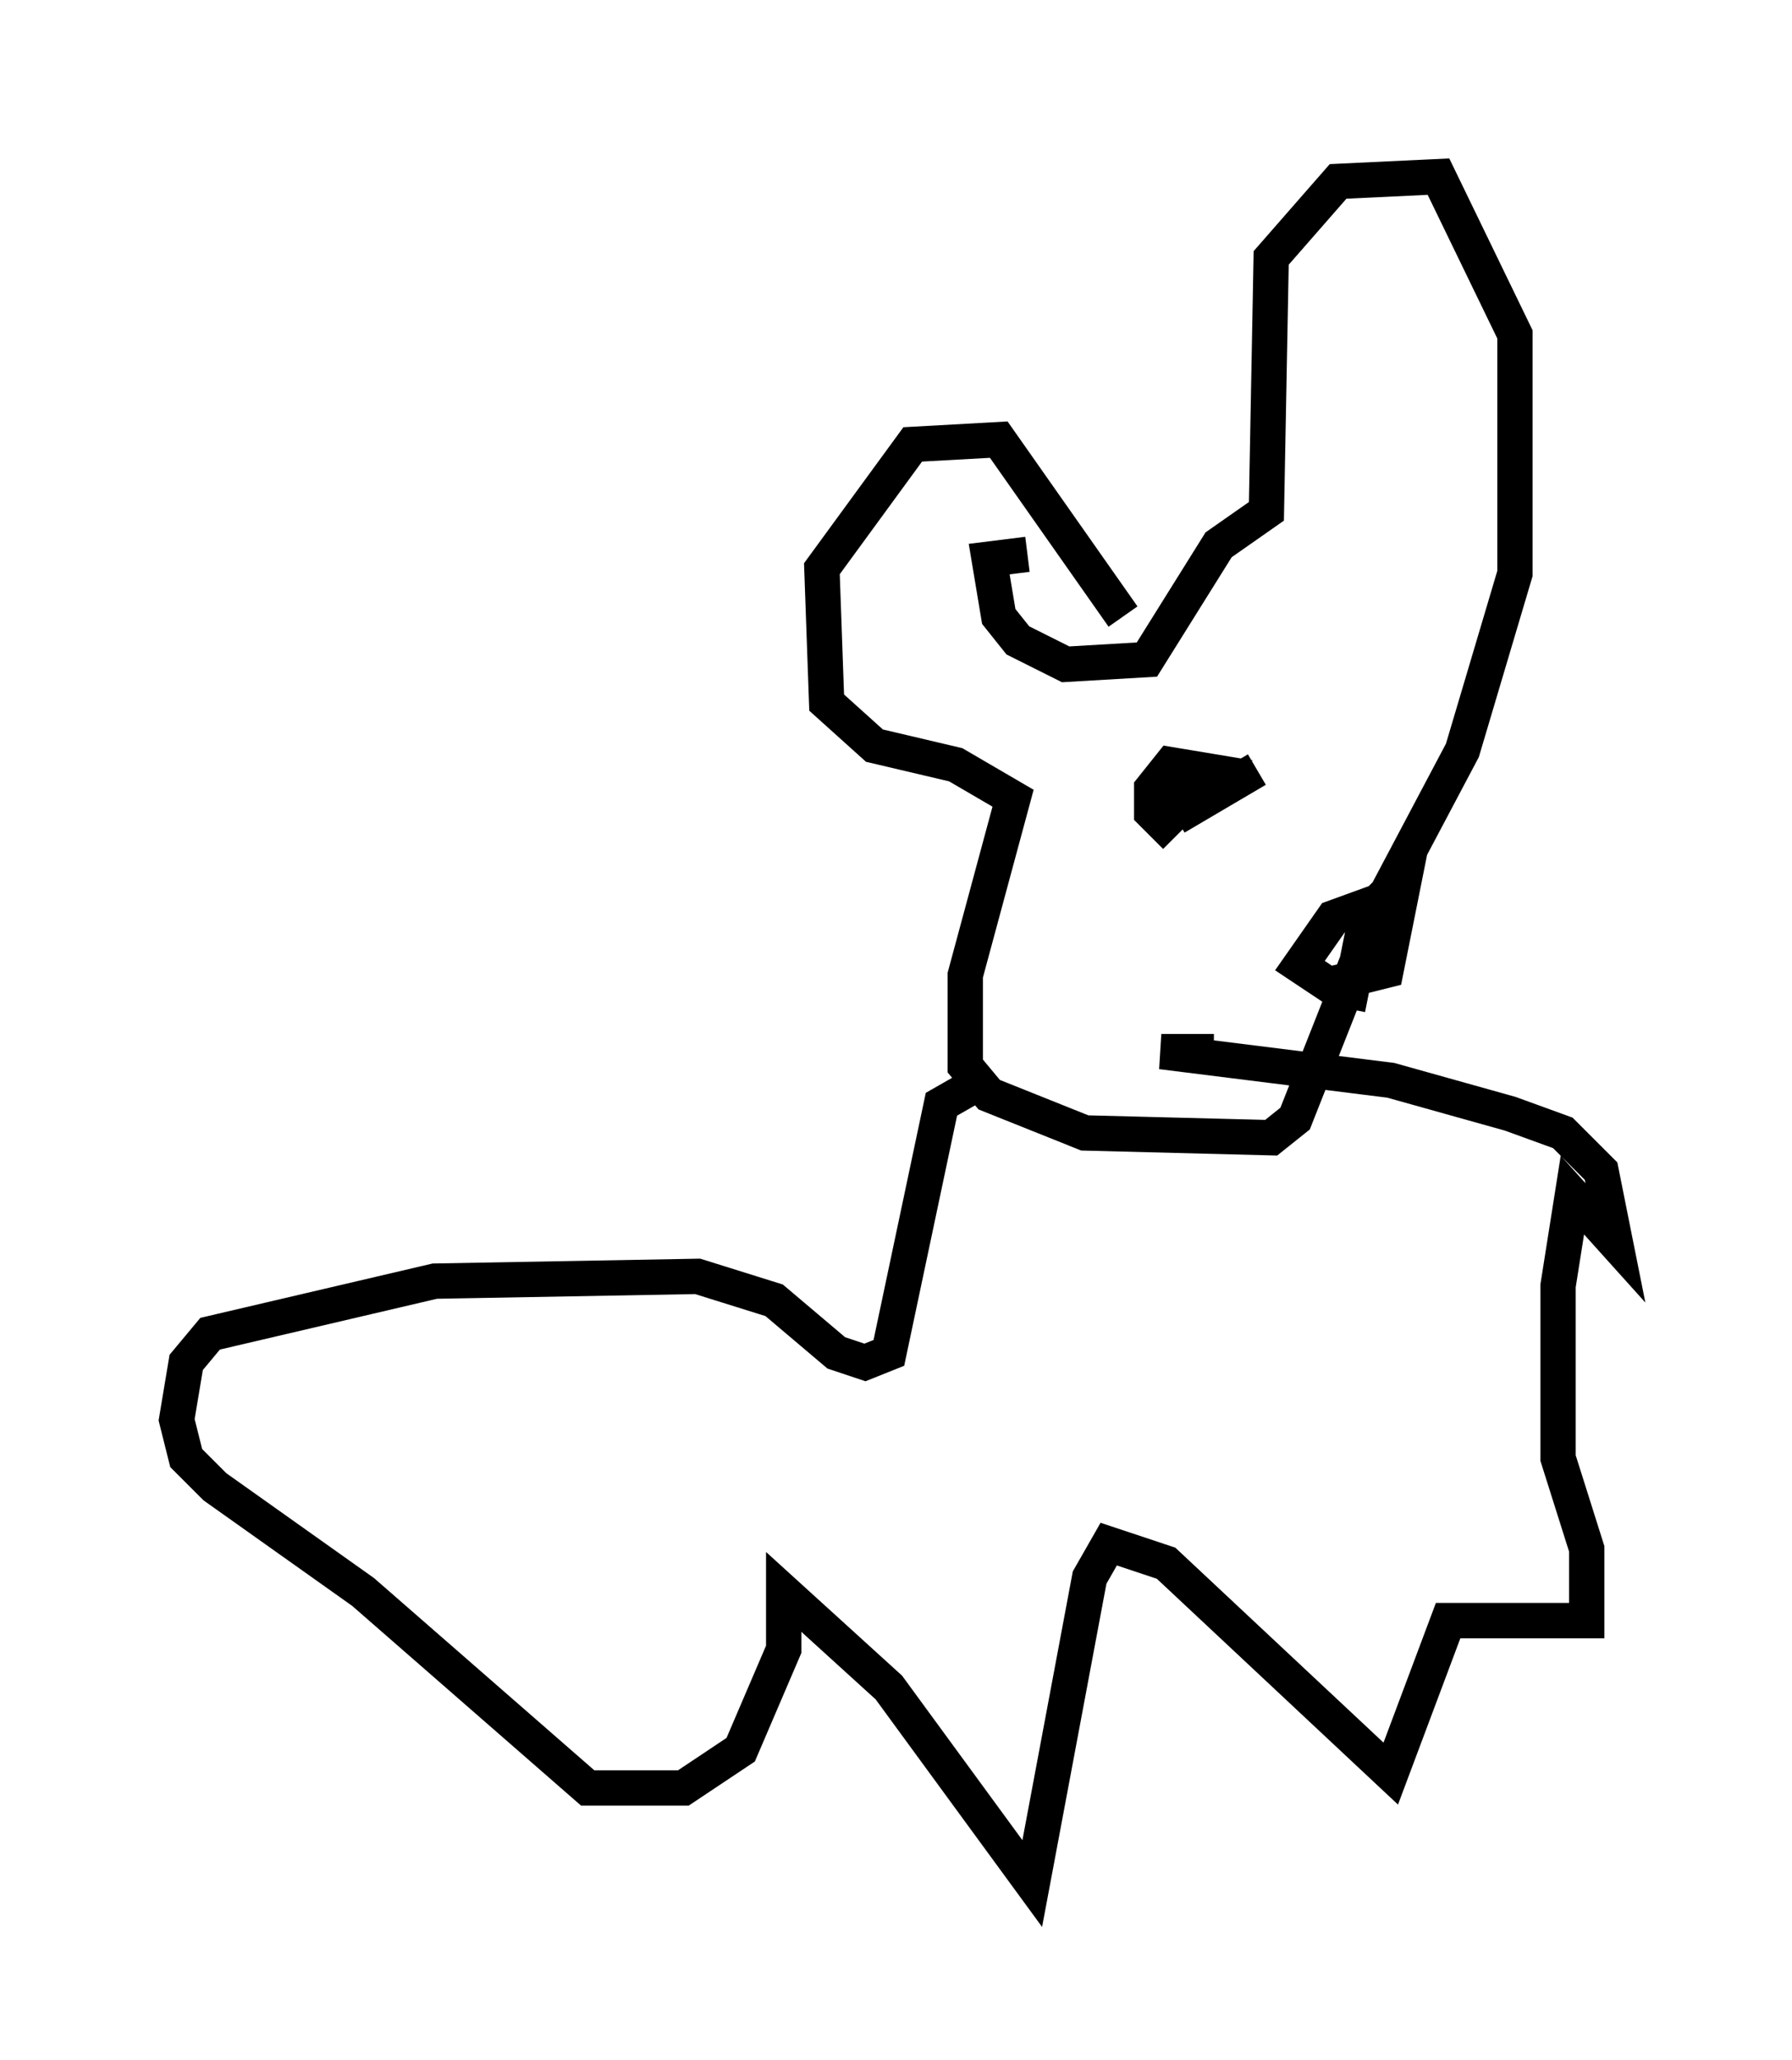 <?xml version="1.0" encoding="utf-8" ?>
<svg baseProfile="full" height="58.308" version="1.1" width="50.73" xmlns="http://www.w3.org/2000/svg" xmlns:ev="http://www.w3.org/2001/xml-events" xmlns:xlink="http://www.w3.org/1999/xlink"><defs /><rect fill="white" height="58.308" width="50.73" x="0" y="0" /><path d="M32.469, 17.584 m-0.677, -0.135 l-3.518, -5.007 -2.436, 0.135 l-2.571, 3.518 0.135, 3.789 l1.353, 1.218 2.3, 0.541 l1.624, 0.947 -1.353, 5.007 l0.0, 2.571 0.677, 0.812 l2.706, 1.083 5.277, 0.135 l0.677, -0.541 2.3, -5.819 l2.436, -4.601 1.488, -5.007 l0.0, -6.766 -2.165, -4.465 l-2.842, 0.135 -1.894, 2.165 l-0.135, 7.172 -1.353, 0.947 l-2.03, 3.248 -2.3, 0.135 l-1.353, -0.677 -0.541, -0.677 l-0.271, -1.624 1.083, -0.135 m3.383, 6.901 l1.488, -0.812 -0.812, -0.135 l-0.541, 0.677 0.0, 0.677 l0.677, 0.677 m0.0, -0.541 l2.3, -1.353 m3.654, 3.654 l-1.488, 0.541 -0.947, 1.353 l0.812, 0.541 1.624, -0.406 l0.541, -2.706 -1.083, 1.083 l-0.541, 2.706 m-10.555, 2.165 l-0.947, 0.541 -1.488, 7.036 l-0.677, 0.271 -0.812, -0.271 l-1.759, -1.488 -2.165, -0.677 l-7.442, 0.135 -6.36, 1.488 l-0.677, 0.812 -0.271, 1.624 l0.271, 1.083 0.812, 0.812 l4.195, 2.977 6.36, 5.548 l2.706, 0.0 1.624, -1.083 l1.218, -2.842 0.0, -1.624 l2.977, 2.706 4.059, 5.548 l1.624, -8.66 0.541, -0.947 l1.624, 0.541 6.36, 5.954 l1.624, -4.33 3.924, 0.0 l0.0, -2.03 -0.812, -2.571 l0.0, -4.871 0.406, -2.571 l1.218, 1.353 -0.406, -2.03 l-1.083, -1.083 -1.488, -0.541 l-3.383, -0.947 -6.495, -0.812 l1.488, 0.0 " fill="none" stroke="black" stroke-width="1" /></svg>